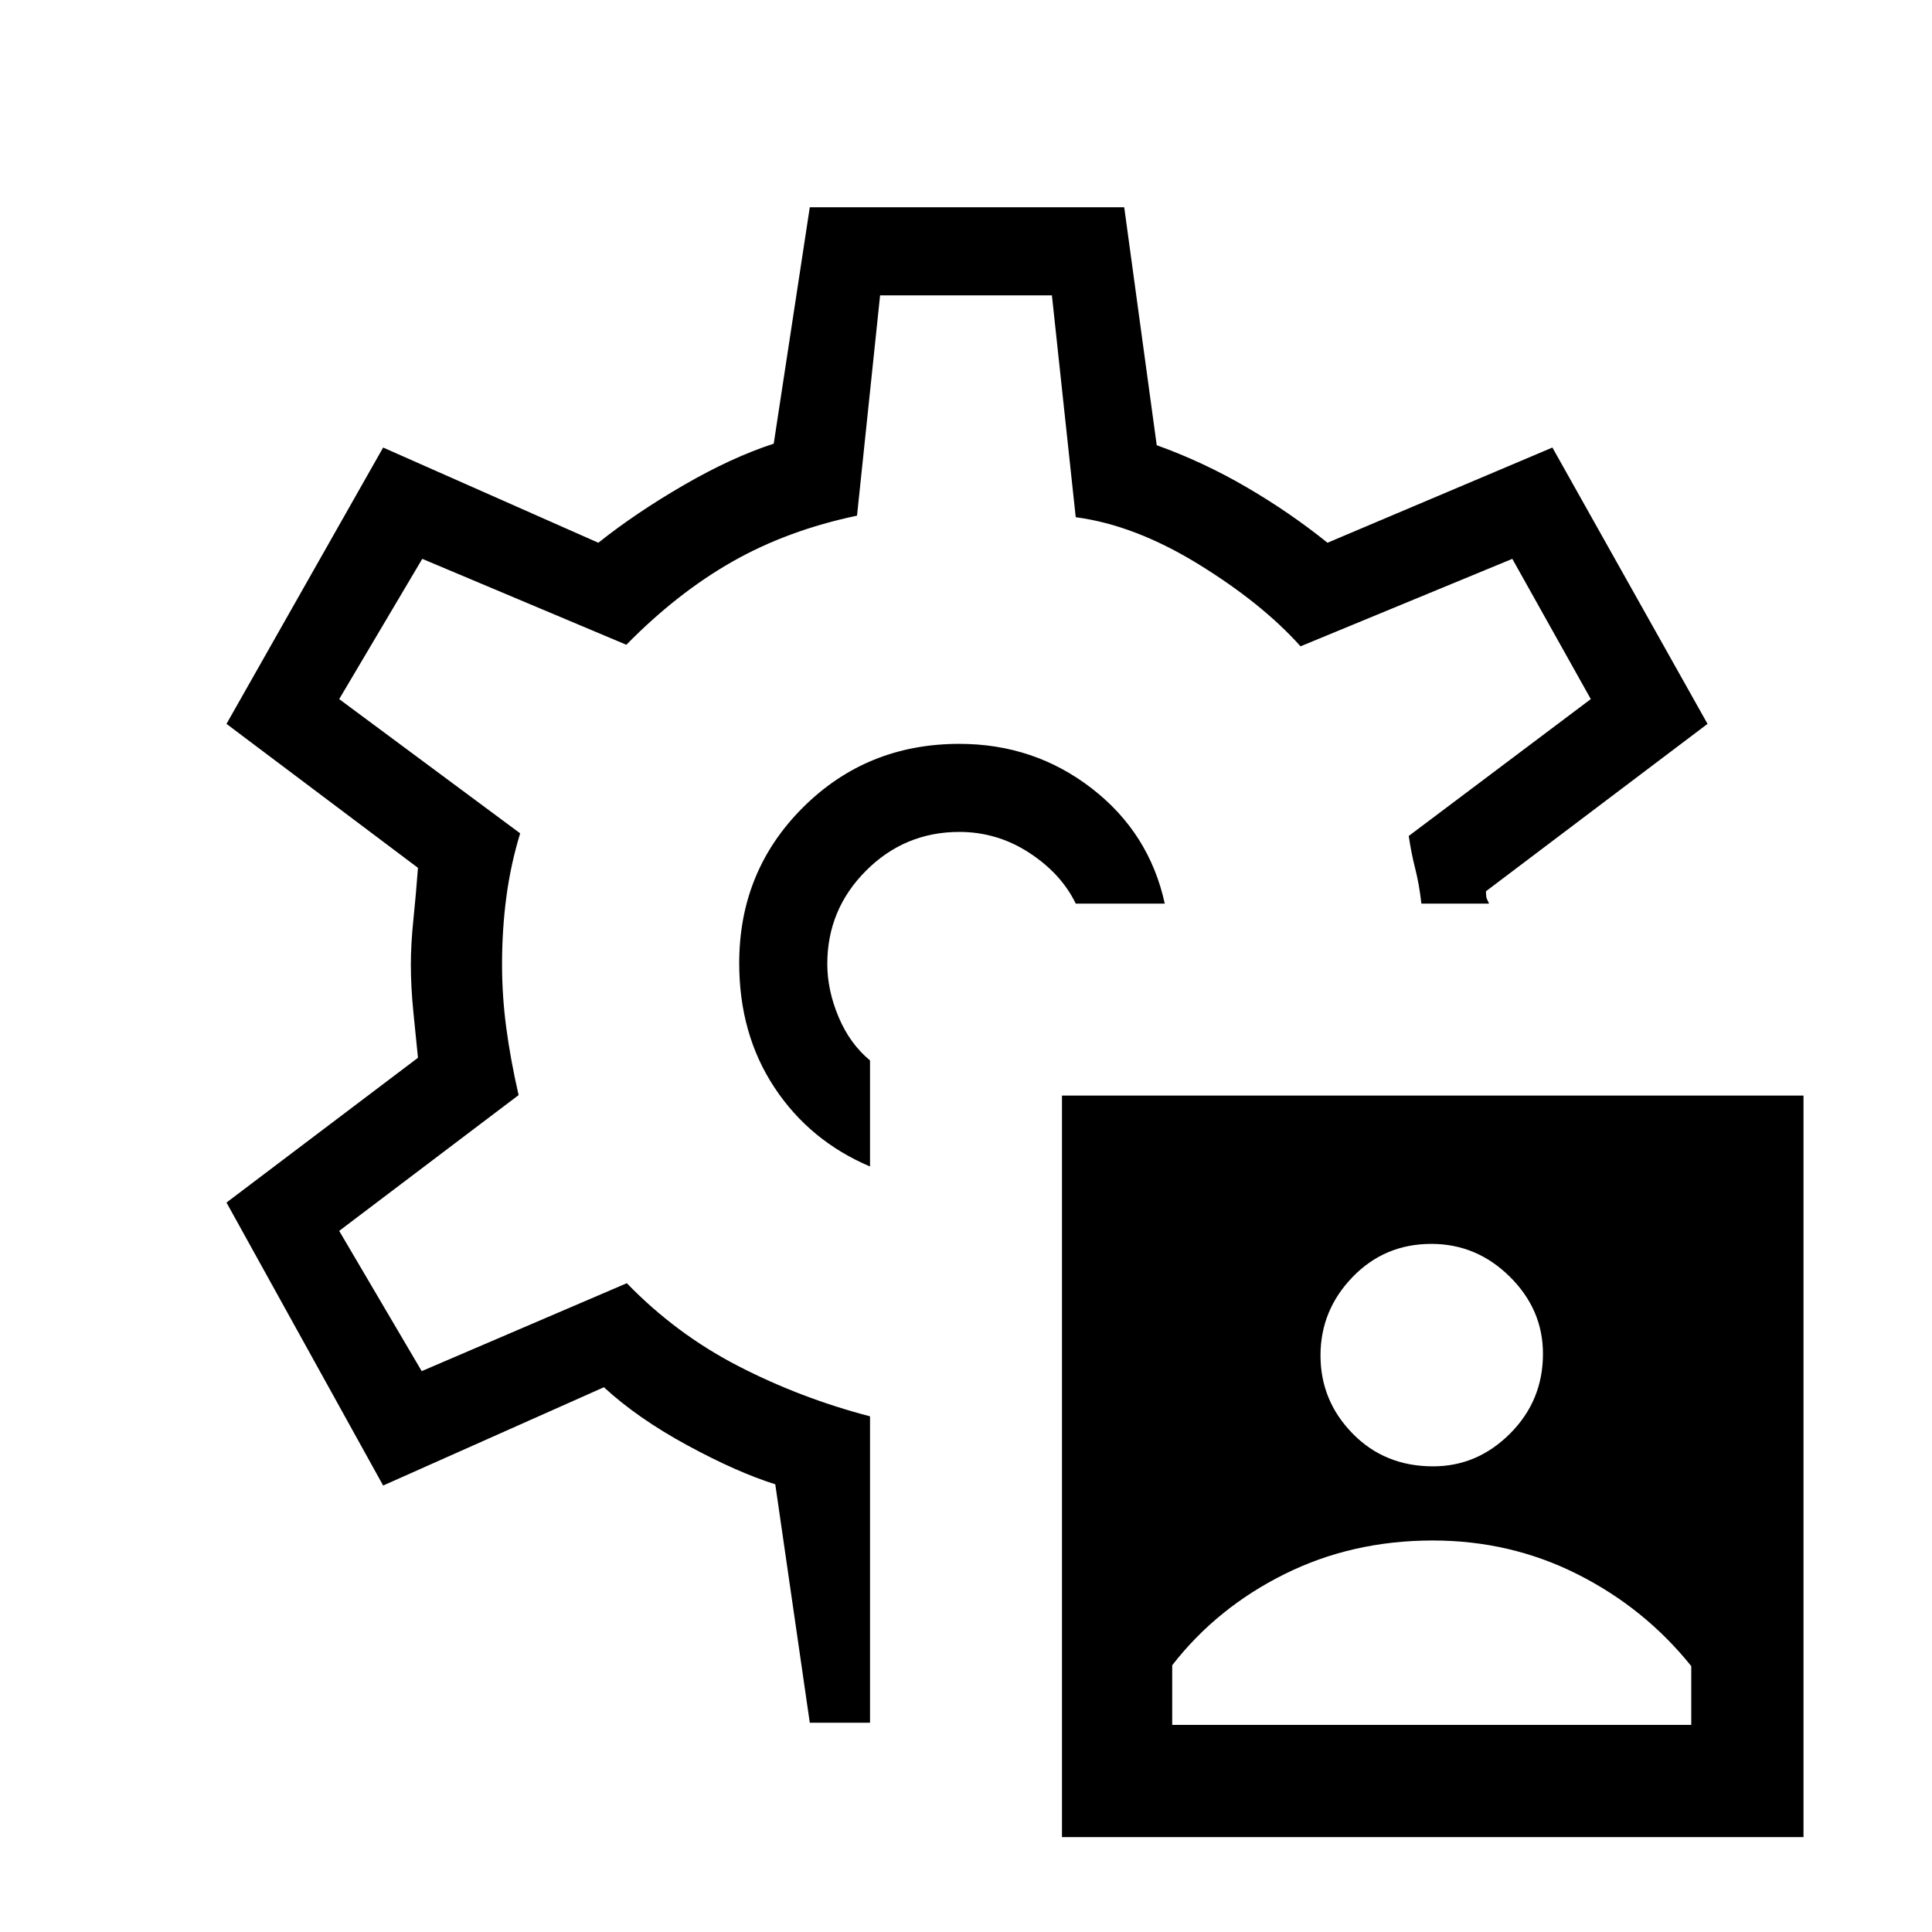 <svg xmlns="http://www.w3.org/2000/svg" height="48" viewBox="0 -960 960 960" width="48"><path d="M527.69-47.15v-368.47h368.46v368.47H527.69Zm54.77-55.77h257.92v-29.19q-23.05-28.75-56.4-45.59-33.36-16.84-72.06-16.84-40.07 0-73.67 16.72t-55.79 45.27v29.63ZM712.1-231.38q21.98 0 38.28-16.32 16.31-16.32 16.31-39.63 0-21.98-16.48-38.29-16.49-16.3-38.96-16.3-23.25 0-39.17 16.48-15.93 16.49-15.93 38.96 0 22.48 15.94 38.79 15.93 16.31 40.01 16.31ZM480-481Zm-3.31-109.38q-45.98 0-77.68 31.58-31.7 31.58-31.7 77.35 0 35.37 17.54 61.87 17.53 26.5 47.46 39.2v-52.7q-10-8.23-15.62-21.57-5.61-13.34-5.61-26.35 0-27.11 19.25-46.36 19.25-19.26 46.36-19.26 18.81 0 34.71 10.35 15.91 10.35 23.14 25.27h44.23q-7.69-35.15-36.31-57.27-28.61-22.11-65.77-22.11ZM402.38-104l-17.15-118.46q-19.08-6-43.77-19.42-24.69-13.42-41.38-28.81l-109.7 48.84-77.84-140.61 95.15-71.94q-1-9.81-2.27-22.53-1.27-12.71-1.27-23.66 0-10.18 1.27-22.55 1.27-12.37 2.27-25.63l-95.15-71.54 77.84-137.31 106.93 47.31q18.61-14.84 42.46-28.65 23.85-13.81 44.69-20.58L402.38-857h156.24l16.15 118.23q23.15 8.31 44.81 20.96 21.65 12.66 40.04 27.5l111.76-47.31 77.08 137.31-110.08 83.16q0 2.77.39 3.69.38.92 1.15 2.46h-33.64q-1.05-9.46-3.05-17.31-2-7.84-3.23-16.31l90.46-68-39-69.69-105.23 43.46q-19.15-21.38-50.76-40.83-31.62-19.45-60.95-23.32l-11.83-110.23h-85.38l-11.46 109.46q-34.47 7.23-61.89 22.81-27.42 15.58-52.73 41.34l-101.41-42.69-41.28 69.69 89.92 66.7q-4.77 15.69-6.88 31.8-2.12 16.12-2.12 33.37 0 15.75 2.12 31.6 2.11 15.84 6.11 33.3l-89.15 67.47 41 69.69 101.92-43.69q24.46 25.23 55.42 41.19 30.97 15.96 65.43 24.96V-104h-29.93Z"/></svg>